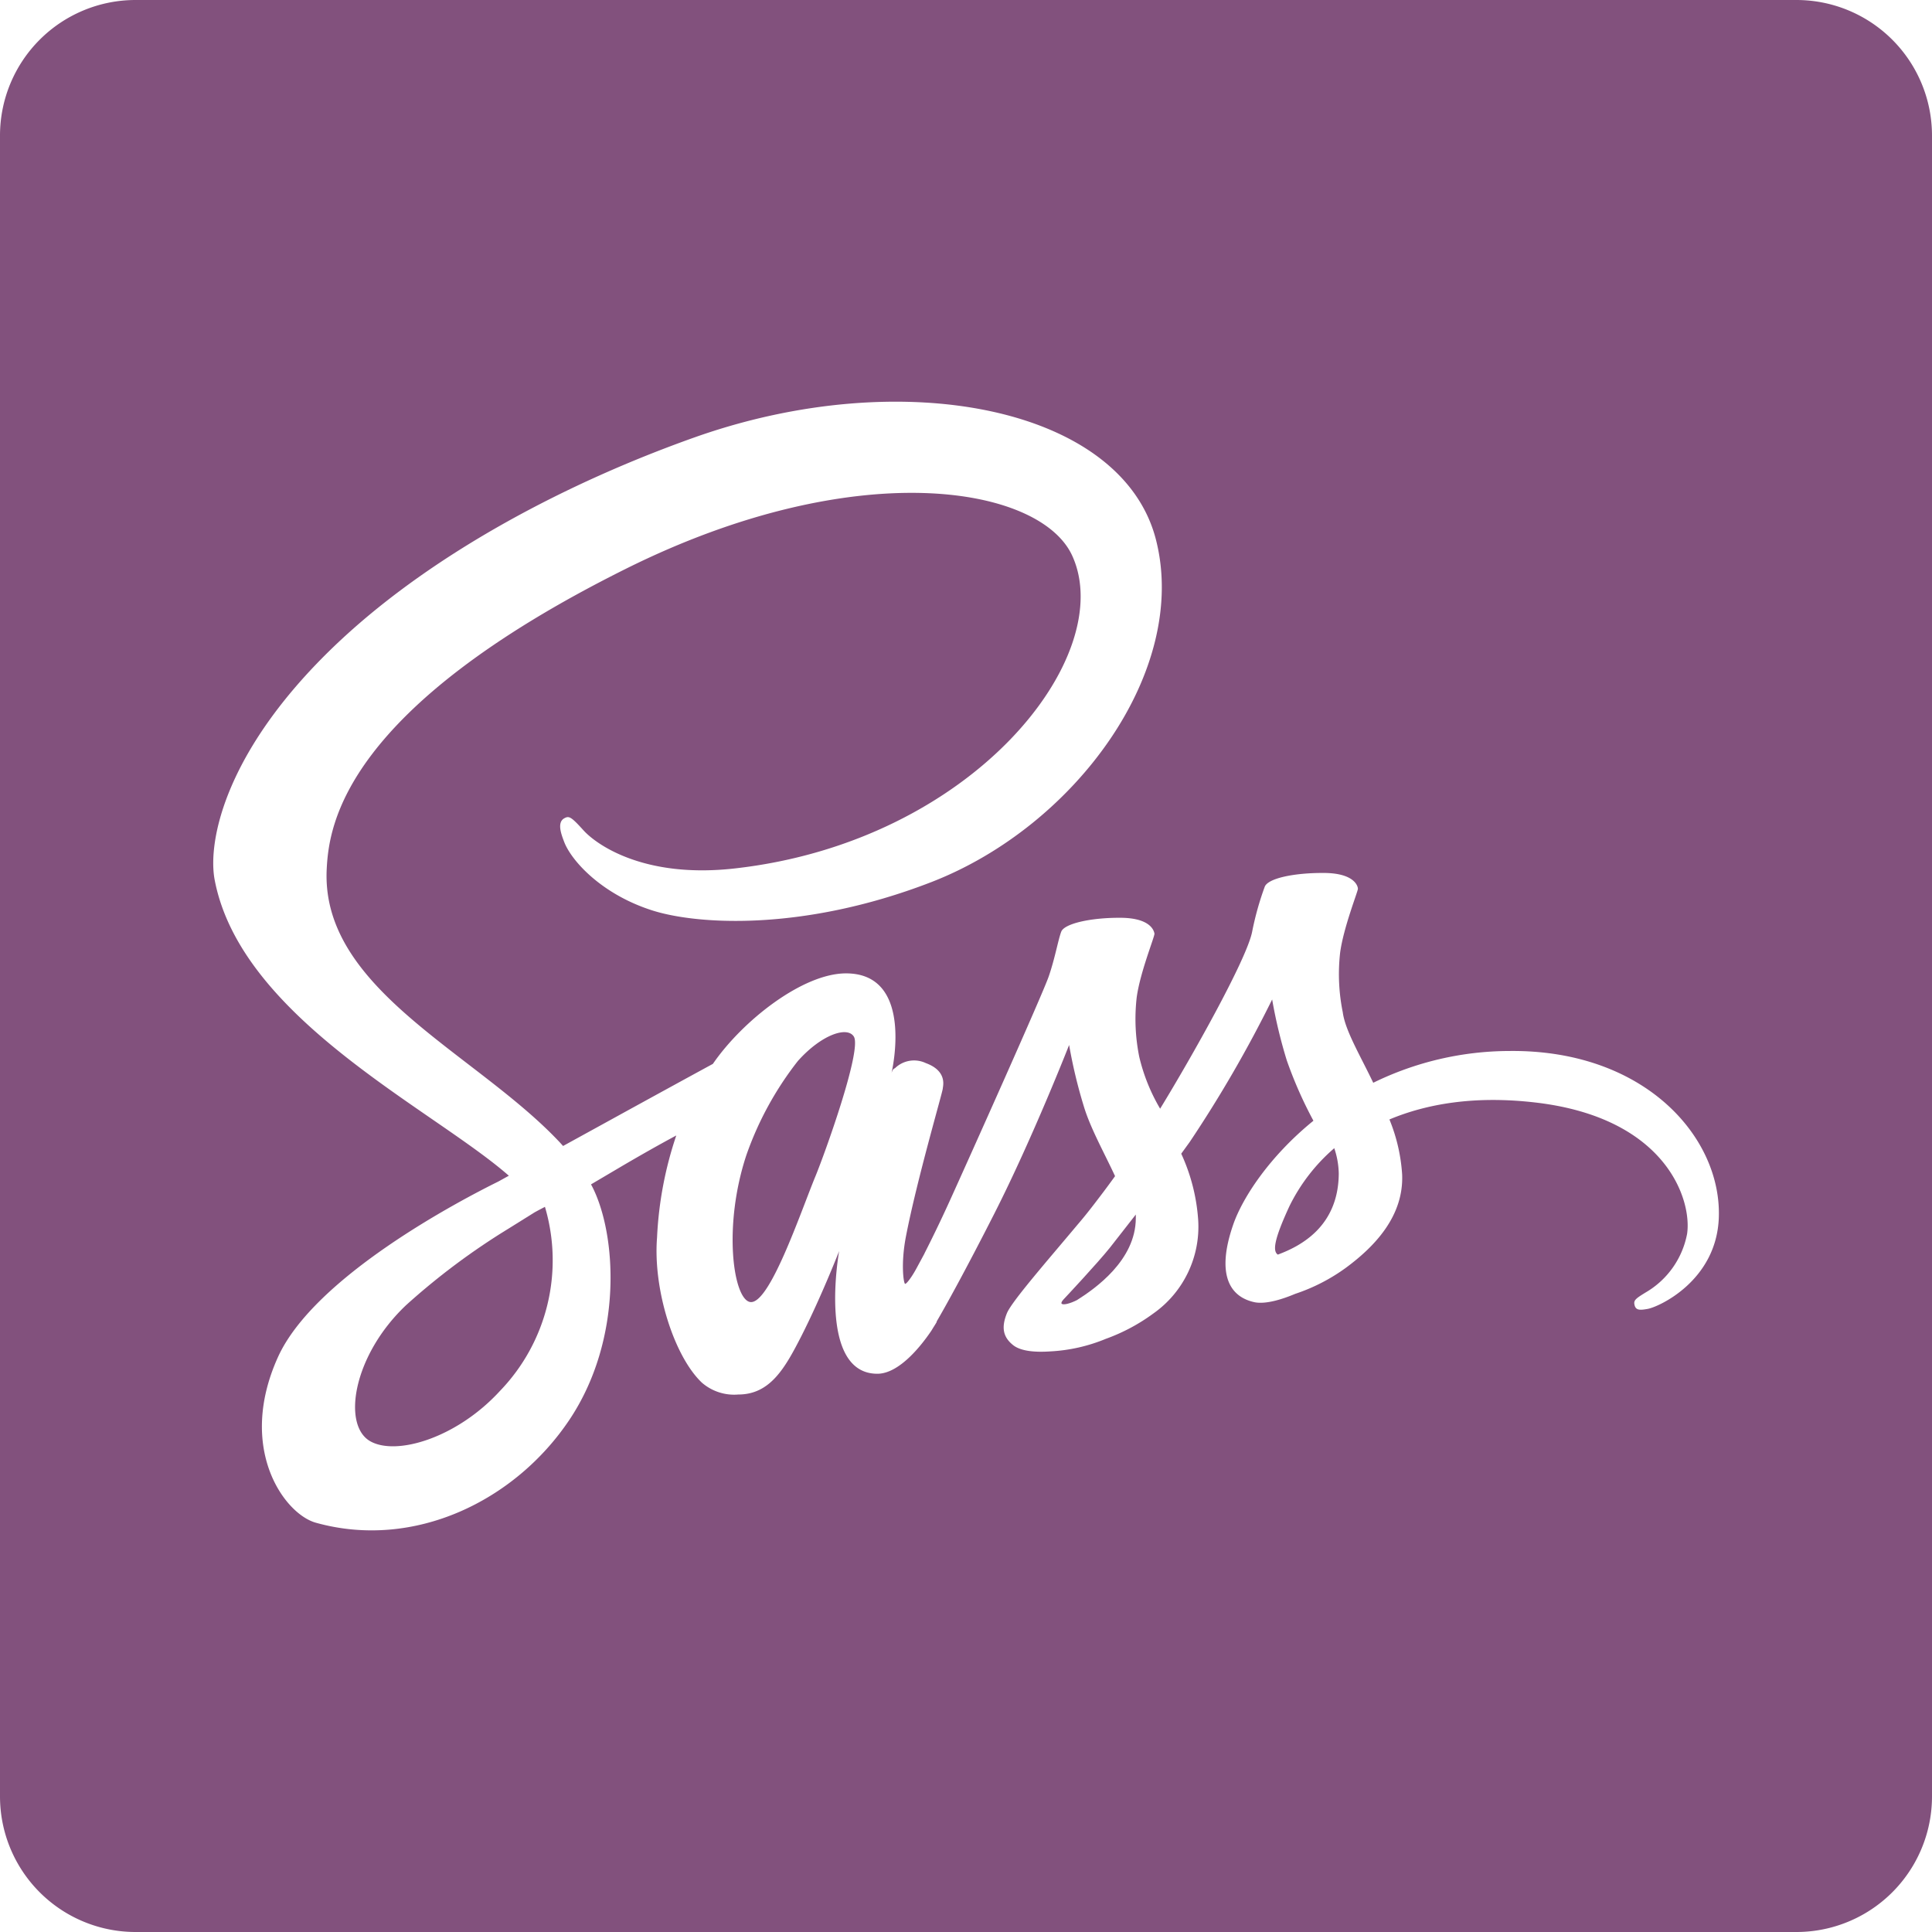 <svg id="Layer_1" data-name="Layer 1" xmlns="http://www.w3.org/2000/svg" viewBox="0 0 228 228"><defs><style>.cls-1{fill:#82517d;}</style></defs><path class="cls-1" d="M108.15,139.22a38.65,38.65,0,0,0-6.08,11.13c-2.74,8.32-1.56,16.78.39,17.29,2.27.59,6-10.53,7.79-14.87,1.12-2.73,5.47-14.82,4.52-16.43C114,135.07,110.94,136.09,108.15,139.22Z" transform="translate(-14 -14)"/><path class="cls-1" d="M77.46,156.87h0l-.35.19L74,159a81.55,81.55,0,0,0-12.05,9c-6.28,5.92-7.6,14.15-4.28,16.07,3.06,1.77,10.21-.34,15.33-5.92a22.21,22.21,0,0,0,5.31-21.73Z" transform="translate(-14 -14)"/><path class="cls-1" d="M145,161.22c-1.51,1.89-5.37,6-5.37,6s-.55.52-.31.66,1-.06,1.77-.45c2.14-1.35,6.94-4.7,6.95-9.67,0-.15,0-.29,0-.43C146.88,158.82,145.86,160.13,145,161.22Z" transform="translate(-14 -14)"/><path class="cls-1" d="M226,14H30A16,16,0,0,0,14,30V226a16,16,0,0,0,16,16H226a16,16,0,0,0,16-16V30A16,16,0,0,0,226,14Zm-9.16,143.73c-.29,7.46-7.14,10.53-8.41,10.74-.92.16-1.42.19-1.55-.54-.1-.5.23-.73,1.32-1.4a10.2,10.2,0,0,0,4.9-6.93c.58-4-2.45-13.69-17.9-15.49-7.21-.84-12.86.17-17.23,2a20.56,20.56,0,0,1,1.5,6.49c.2,4.85-3.14,8.43-6.62,11a21.88,21.88,0,0,1-6,3.09c-1.45.61-3.38,1.24-4.74,1-3-.61-4.62-3.28-2.57-9.19,1.11-3.19,4.3-8.05,9.46-12.24a49.39,49.39,0,0,1-3.15-7.14,58.44,58.44,0,0,1-1.72-7.17,148,148,0,0,1-9.73,16.82l-1,1.38a22.26,22.26,0,0,1,2,7.81A12.52,12.52,0,0,1,150.12,169a22.15,22.15,0,0,1-5.62,3,19.74,19.74,0,0,1-6.53,1.48c-1.74.12-3.42,0-4.36-.7-1.29-1-1.44-2.17-.78-3.81.57-1.39,4.79-6.21,8.33-10.44,1-1.16,1.91-2.35,2.75-3.46a.06.06,0,0,1,0,0s.64-.83,1.68-2.27c-1.29-2.79-2.93-5.69-3.71-8.32a59,59,0,0,1-1.71-7.16s-4.31,11-8.8,19.85c-3.47,6.83-5.79,11-6.83,12.78l0,.07s-.15.26-.42.68l-.2.33v0c-1.16,1.72-3.78,5.09-6.38,5.09-7.13,0-4.51-14.48-4.51-14.48s-2.09,5.36-4.44,10c-1.92,3.75-3.66,6.93-7.47,6.93a5.81,5.81,0,0,1-4.29-1.4c-3.28-3.11-5.78-11-5.29-17.13A43.84,43.84,0,0,1,93.81,148c-2,1.07-4.22,2.33-6.52,3.68l-3.54,2.09a2.12,2.12,0,0,0,.11.21c2.93,5.66,3.71,18.07-2.68,27.6S62.9,196.93,51.31,193.71c-3.74-1-9.38-8.77-4.51-19.55,4.29-9.49,21.47-18.48,26-20.72l1.25-.69c-9-7.89-31.56-18.53-34.71-34.88-.89-4.6,1.26-15.61,14.79-28.26C65.49,79,81.31,70.82,95.93,65.63c24.55-8.72,50.5-3.58,54.49,12.07,3.92,15.38-9.43,33.79-26.54,40.41-15.27,5.9-27.9,5-33.09,3.27-5.9-1.94-9.36-5.83-10.2-8-.33-.86-.9-2.31,0-2.81.55-.3.78-.23,2.26,1.41s7.07,5.72,17.83,4.51c28.23-3.16,45.24-25.1,39.86-36.9-3.76-8.27-25.52-12-52.71,1.55-33.19,16.54-35,30.17-35.27,35.35-.78,14.24,17.58,21.74,27.51,32.33l.38.42,5.75-3.16c5-2.75,9.72-5.33,11.93-6.53,3.49-5.08,10.59-10.68,15.71-10.68,8.18,0,5.37,11.76,5.37,11.76s.16-.54.39-.55a3.23,3.23,0,0,1,3.66-.62c2.6.95,2,2.77,2,3,0,.36-3.07,10.81-4.36,17.52-.61,3.2-.26,5.53-.08,5.53s.78-.82,1.26-1.69v0s.36-.66,1-1.85c.07-.16.12-.25.12-.25h0c.71-1.4,1.72-3.45,2.88-6,2.27-5,10.94-24.34,11.68-26.48s1.12-4.35,1.48-5.29,3.42-1.66,7-1.64,3.95,1.56,4,1.87-1.7,4.56-2.1,7.56a22.49,22.49,0,0,0,.31,7,21.92,21.92,0,0,0,2.46,6.1c3.71-6.06,10.23-17.64,10.86-20.89a35.25,35.25,0,0,1,1.48-5.29c.36-1,3.42-1.66,7-1.64s4,1.55,4,1.87-1.7,4.56-2.1,7.55a22.54,22.54,0,0,0,.31,7c.28,2.15,2,5,3.6,8.34a36.68,36.68,0,0,1,16.1-3.75C208.15,137.87,217.21,148.27,216.84,157.73Z" transform="translate(-14 -14)"/><path class="cls-1" d="M166.18,156.32c-1.85,4-2,5.33-1.38,5.74,2.69-1,7.15-3.31,7.19-9.56a9.83,9.83,0,0,0-.53-3A21.62,21.62,0,0,0,166.18,156.32Z" transform="translate(-14 -14)"/></svg>